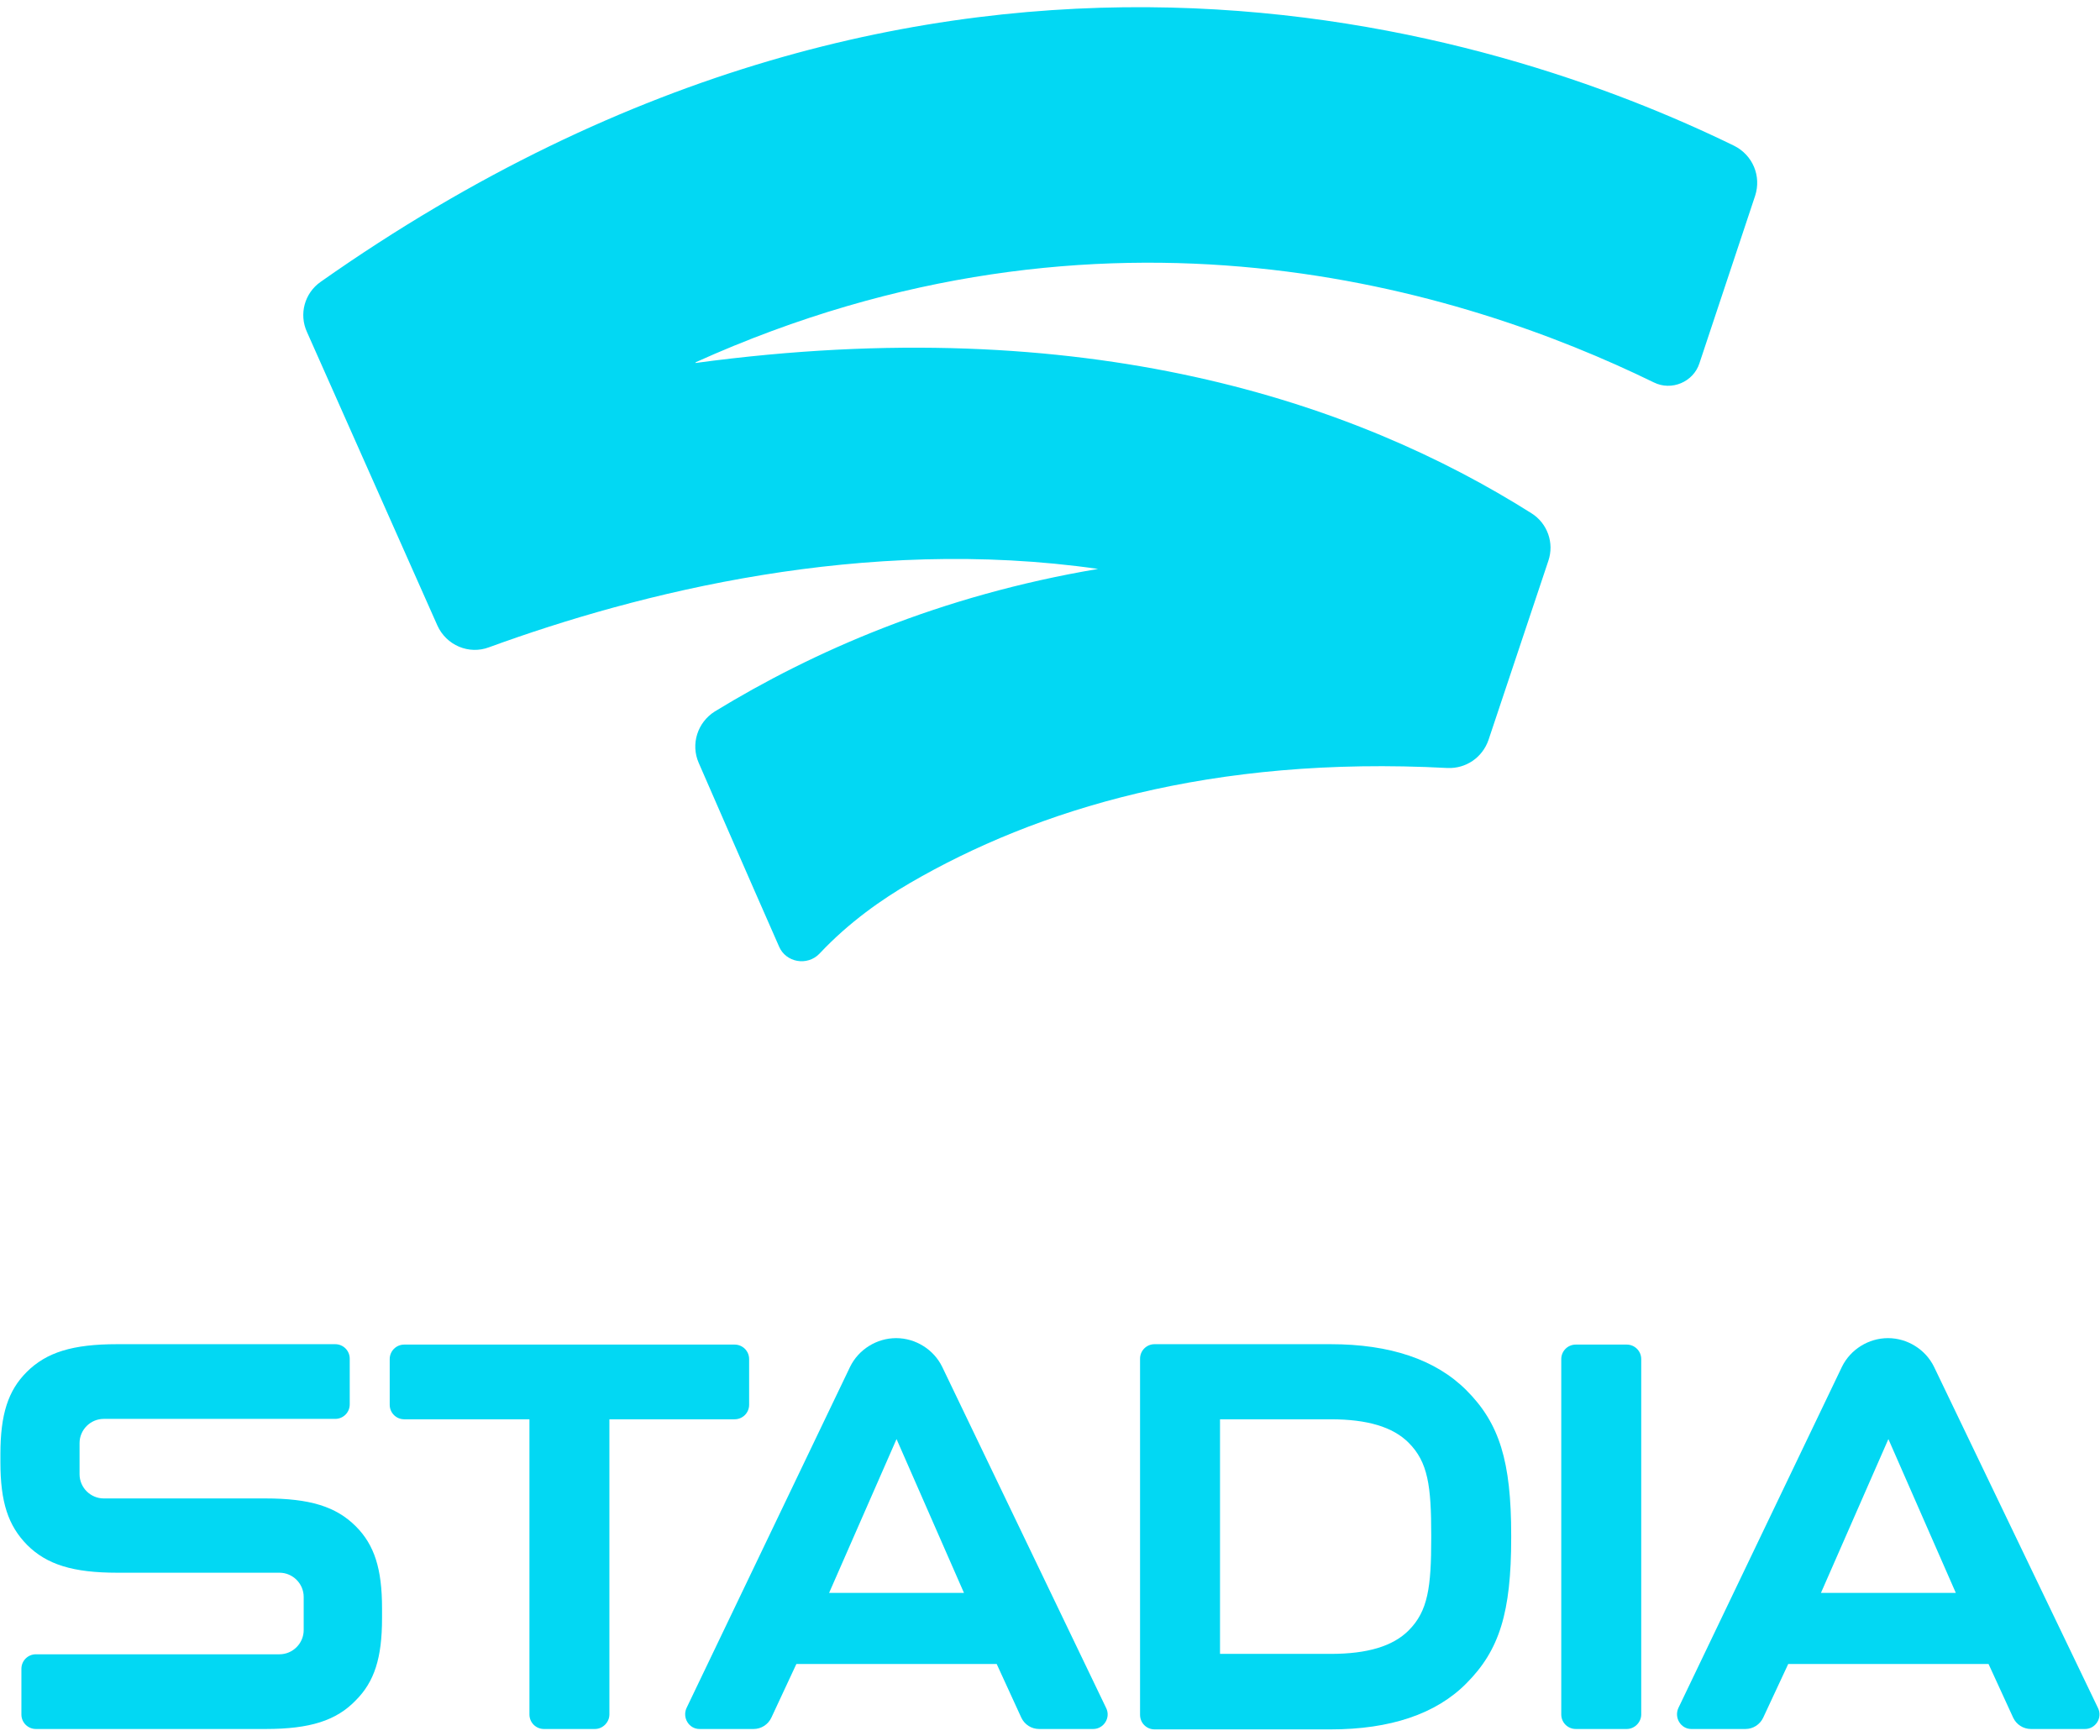 <?xml version="1.0" encoding="utf-8"?>
<!-- Generator: Adobe Illustrator 23.0.4, SVG Export Plug-In . SVG Version: 6.00 Build 0)  -->
<svg version="1.1" id="Layer_1" xmlns="http://www.w3.org/2000/svg" xmlns:xlink="http://www.w3.org/1999/xlink" x="0px" y="0px"
	 width="520px" height="430px" viewBox="0 0 520 430" style="enable-background:new 0 0 520 430;" xml:space="preserve" fill="#02d8f3">
<g>
	<g>
		<path d="M172.3,89.7C273.6,44,362.2,71.6,409.5,94.7c4.4,2.2,9.8-0.1,11.3-4.7l13.8-41.5c1.6-4.9-0.6-10.1-5.2-12.4
			c-58.4-28.5-197-74-350,33.7c-4,2.8-5.4,8-3.4,12.4l32.3,72.7c2.2,4.9,7.8,7.3,12.8,5.4c37-13.5,92.9-27.7,150.8-19.4
			c-39.2,6.6-70.7,20.5-94.9,35.3c-4.3,2.7-6,8.1-4,12.7c0,0,12.8,29.4,19.9,45.5c1.7,4,7,4.9,10,1.8c7.4-7.9,15.7-13.6,22.4-17.5
			c31.3-18.2,74.6-31.6,133.1-28.5c4.6,0.2,8.7-2.6,10.2-7l14.8-44.3c1.5-4.4-0.2-9.3-4.2-11.8c-43.4-27.4-110.2-50.3-207-37.2
			L172.3,89.7z"/>
	</g>
	<g>
		<path d="M147.3,428.2h-12.6c-2,0-3.6-1.6-3.6-3.6v-73.1h-31c-2,0-3.6-1.6-3.6-3.6v-11.3c0-2,1.6-3.6,3.6-3.6h81.8
			c2,0,3.6,1.6,3.6,3.6v11.3c0,2-1.6,3.6-3.6,3.6h-31v73.1C150.9,426.5,149.3,428.2,147.3,428.2z"/>
		<path d="M65.8,428.2H8.9c-2,0-3.6-1.6-3.6-3.6v-11.3c0-2,1.6-3.6,3.6-3.6h60.3c3.3,0,6-2.7,6-6v-8.2c0-3.3-2.7-6-6-6H29.1
			c-11,0-17.5-2-22.4-6.9C2,377.8,0.1,372,0.1,362.1v-2c0-9.8,1.9-15.7,6.5-20.3c4.9-4.9,11.4-6.9,22.4-6.9H83c2,0,3.6,1.6,3.6,3.6
			v11.3c0,2-1.6,3.6-3.6,3.6H25.7c-3.3,0-6,2.7-6,6l0,7.7c0,3.3,2.7,6,6,6h40c11,0,17.5,2,22.4,6.9c4.6,4.6,6.5,10.5,6.5,20.3v2.5
			c0,9.8-1.9,15.7-6.5,20.3C83.3,426.1,76.8,428.2,65.8,428.2z"/>
		<path d="M363.1,344.3c-7.6-7.6-18.9-11.4-33.6-11.4h-43.6c-2,0-3.6,1.6-3.6,3.6v88.2c0,2,1.6,3.6,3.6,3.6h43.6
			c14.7,0,26.1-3.8,33.6-11.4c8.2-8.2,11.1-17.6,11.1-36v-0.7C374.2,361.9,371.3,352.5,363.1,344.3z M354.4,380.9
			c0,12.2-0.8,18.1-5.6,22.9c-3.9,3.9-10.2,5.8-19.3,5.8h-27.4v-58.1h27.4c9.1,0,15.4,1.9,19.3,5.8c4.8,4.8,5.6,10.7,5.6,22.9V380.9
			z"/>
		<path d="M402.8,428.2h-12.6c-2,0-3.6-1.6-3.6-3.6v-88c0-2,1.6-3.6,3.6-3.6h12.6c2,0,3.6,1.6,3.6,3.6v88
			C406.4,426.5,404.8,428.2,402.8,428.2z"/>
		<path d="M273.9,423l-40.6-84.5c-2.1-4.3-6.6-7.1-11.4-7.1c-4.8,0-9.3,2.8-11.4,7.1L170,423c-1.1,2.4,0.6,5.2,3.2,5.2h13.4
			c1.9,0,3.6-1.1,4.4-2.8l6.2-13.3h49.6l6.1,13.3c0.8,1.7,2.5,2.8,4.4,2.8h13.4C273.3,428.2,275.1,425.4,273.9,423z M222,356.4
			l16.7,38.1h-33.4L222,356.4z"/>
		<path d="M519.5,423l-40.6-84.5c-2.1-4.3-6.6-7.1-11.4-7.1c-4.8,0-9.3,2.8-11.4,7.1L415.6,423c-1.1,2.4,0.6,5.2,3.2,5.2h13.4
			c1.9,0,3.6-1.1,4.4-2.8l6.2-13.3h49.6l6.1,13.3c0.8,1.7,2.5,2.8,4.4,2.8h13.4C518.9,428.2,520.7,425.4,519.5,423z M467.6,356.4
			l16.7,38.1h-33.4L467.6,356.4z"/>
	</g>
</g>
</svg>
